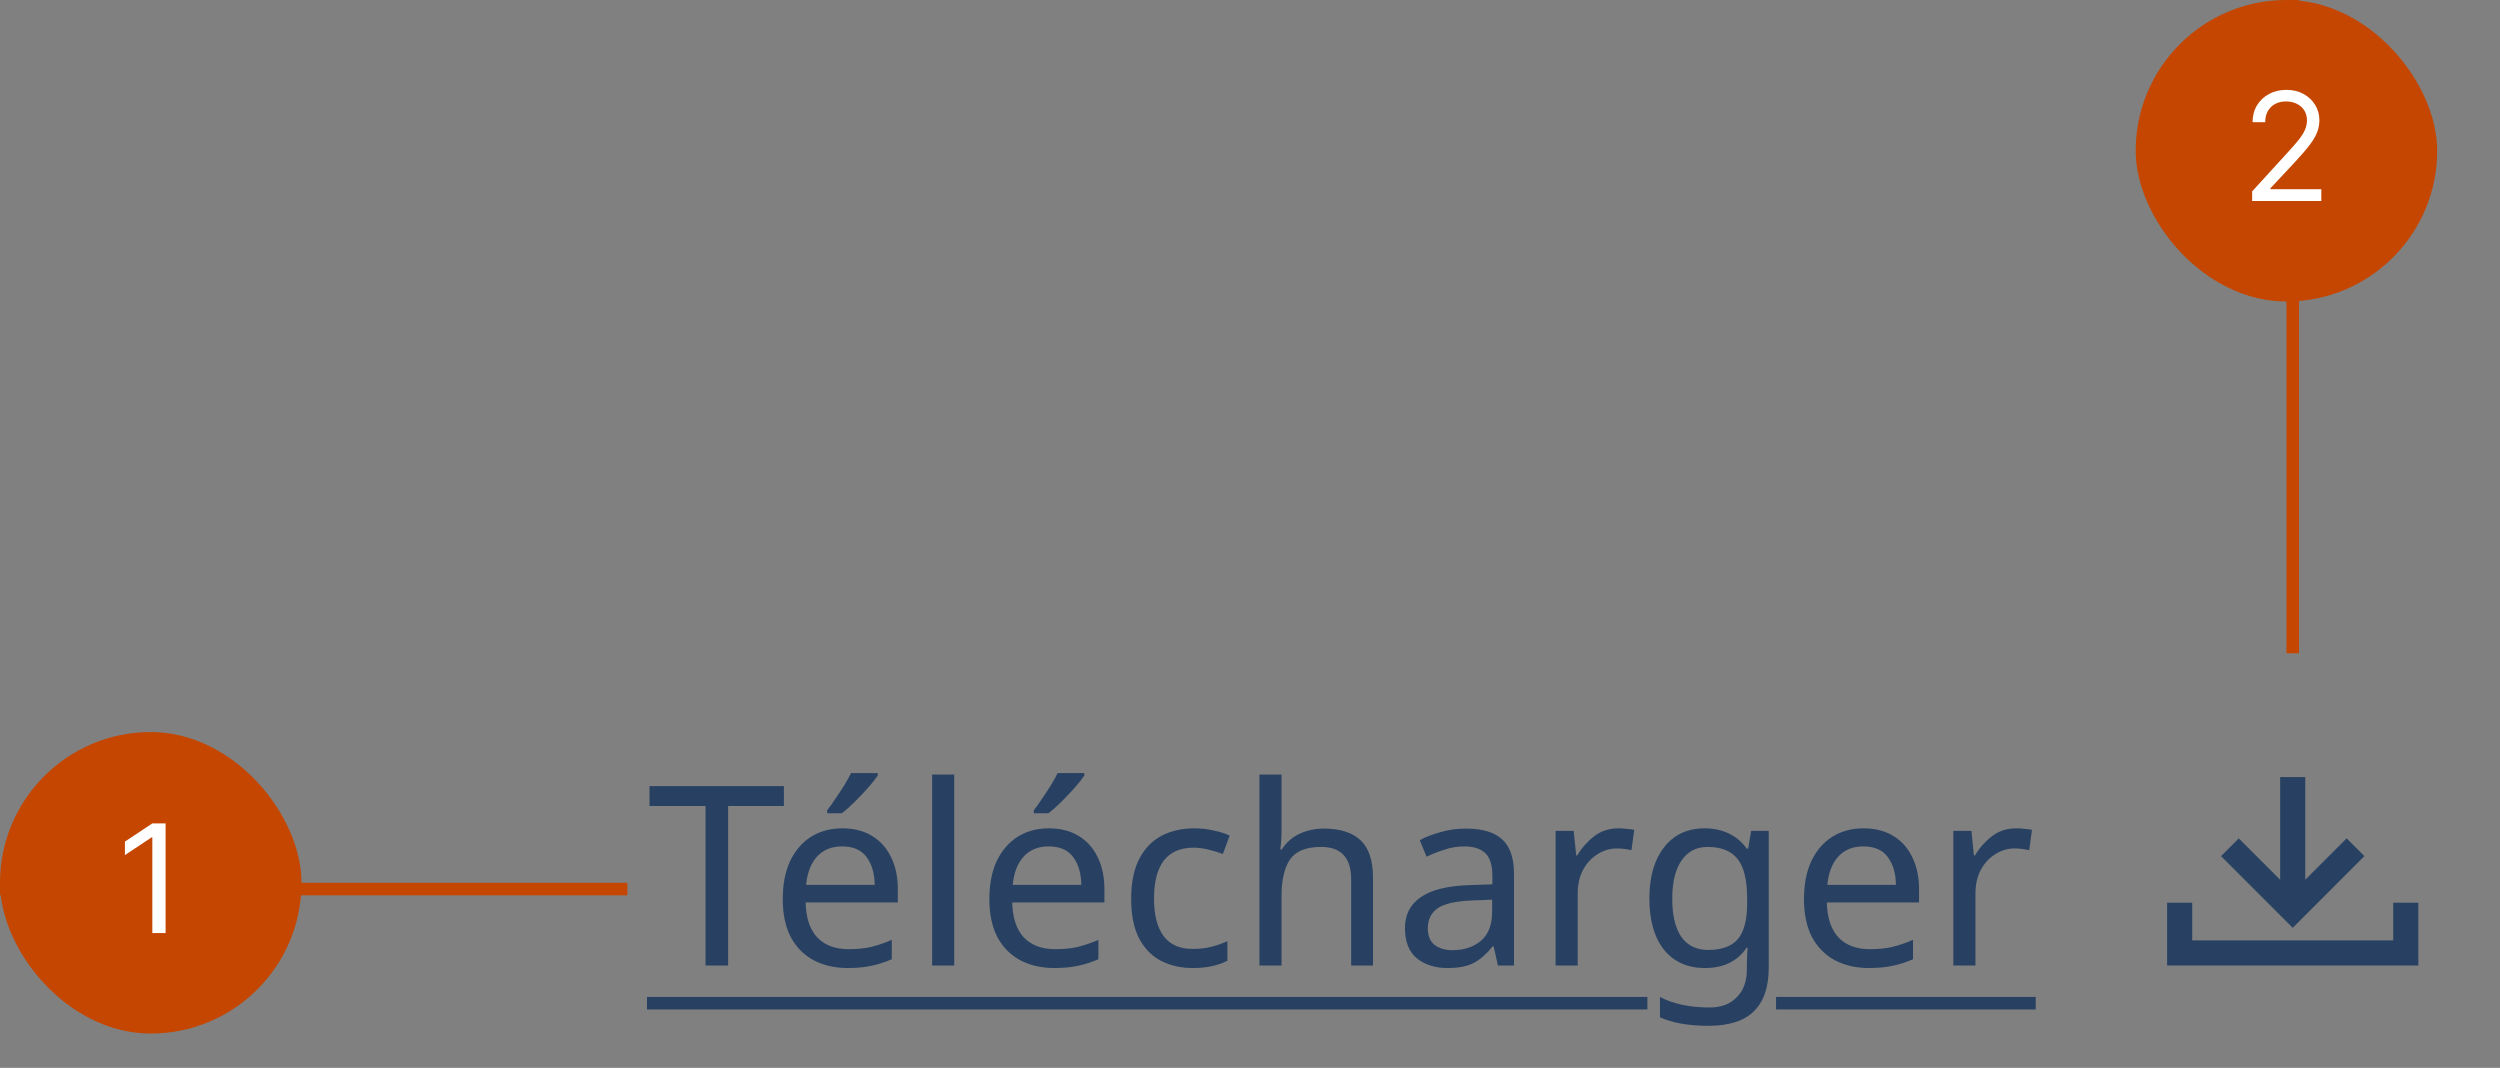 <svg width="199" height="85" viewBox="0 0 199 85" fill="none" xmlns="http://www.w3.org/2000/svg">
<rect x="0" y="0" width="199" height="85" fill="#808080" stroke="none"/>
<path d="M57.96 76.855H56.16V64.155H51.7V62.575H62.4V64.155H57.96V76.855ZM67.047 65.935C67.967 65.935 68.754 66.135 69.407 66.535C70.074 66.935 70.58 67.501 70.927 68.235C71.287 68.955 71.467 69.801 71.467 70.775V71.835H64.127C64.154 73.048 64.46 73.975 65.047 74.615C65.647 75.241 66.48 75.555 67.547 75.555C68.227 75.555 68.827 75.495 69.347 75.375C69.88 75.241 70.427 75.055 70.987 74.815V76.355C70.44 76.595 69.9 76.768 69.367 76.875C68.834 76.995 68.2 77.055 67.467 77.055C66.454 77.055 65.554 76.848 64.767 76.435C63.994 76.021 63.387 75.408 62.947 74.595C62.52 73.768 62.307 72.761 62.307 71.575C62.307 70.401 62.5 69.395 62.887 68.555C63.287 67.715 63.84 67.068 64.547 66.615C65.267 66.161 66.1 65.935 67.047 65.935ZM67.027 67.375C66.187 67.375 65.52 67.648 65.027 68.195C64.547 68.728 64.26 69.475 64.167 70.435H69.627C69.614 69.528 69.4 68.795 68.987 68.235C68.574 67.661 67.92 67.375 67.027 67.375ZM69.867 61.735C69.707 61.975 69.46 62.288 69.127 62.675C68.794 63.048 68.434 63.428 68.047 63.815C67.674 64.188 67.327 64.495 67.007 64.735H65.847V64.495C66.047 64.241 66.26 63.941 66.487 63.595C66.727 63.248 66.96 62.895 67.187 62.535C67.414 62.161 67.6 61.828 67.747 61.535H69.867V61.735ZM75.956 76.855H74.196V61.655H75.956V76.855ZM83.492 65.935C84.412 65.935 85.199 66.135 85.852 66.535C86.519 66.935 87.026 67.501 87.372 68.235C87.732 68.955 87.912 69.801 87.912 70.775V71.835H80.572C80.599 73.048 80.906 73.975 81.492 74.615C82.092 75.241 82.926 75.555 83.992 75.555C84.672 75.555 85.272 75.495 85.792 75.375C86.326 75.241 86.872 75.055 87.432 74.815V76.355C86.886 76.595 86.346 76.768 85.812 76.875C85.279 76.995 84.646 77.055 83.912 77.055C82.899 77.055 81.999 76.848 81.212 76.435C80.439 76.021 79.832 75.408 79.392 74.595C78.966 73.768 78.752 72.761 78.752 71.575C78.752 70.401 78.946 69.395 79.332 68.555C79.732 67.715 80.286 67.068 80.992 66.615C81.712 66.161 82.546 65.935 83.492 65.935ZM83.472 67.375C82.632 67.375 81.966 67.648 81.472 68.195C80.992 68.728 80.706 69.475 80.612 70.435H86.072C86.059 69.528 85.846 68.795 85.432 68.235C85.019 67.661 84.366 67.375 83.472 67.375ZM86.312 61.735C86.152 61.975 85.906 62.288 85.572 62.675C85.239 63.048 84.879 63.428 84.492 63.815C84.119 64.188 83.772 64.495 83.452 64.735H82.292V64.495C82.492 64.241 82.706 63.941 82.932 63.595C83.172 63.248 83.406 62.895 83.632 62.535C83.859 62.161 84.046 61.828 84.192 61.535H86.312V61.735ZM94.941 77.055C93.995 77.055 93.148 76.861 92.401 76.475C91.668 76.088 91.088 75.488 90.661 74.675C90.248 73.861 90.041 72.821 90.041 71.555C90.041 70.235 90.261 69.161 90.701 68.335C91.141 67.508 91.735 66.901 92.481 66.515C93.241 66.128 94.101 65.935 95.061 65.935C95.608 65.935 96.135 65.995 96.641 66.115C97.148 66.221 97.561 66.355 97.881 66.515L97.341 67.975C97.021 67.855 96.648 67.741 96.221 67.635C95.795 67.528 95.395 67.475 95.021 67.475C92.915 67.475 91.861 68.828 91.861 71.535C91.861 72.828 92.115 73.821 92.621 74.515C93.141 75.195 93.908 75.535 94.921 75.535C95.508 75.535 96.021 75.475 96.461 75.355C96.915 75.235 97.328 75.088 97.701 74.915V76.475C97.341 76.661 96.941 76.801 96.501 76.895C96.075 77.001 95.555 77.055 94.941 77.055ZM102.011 66.115C102.011 66.648 101.977 67.148 101.911 67.615H102.031C102.377 67.068 102.844 66.655 103.431 66.375C104.031 66.095 104.677 65.955 105.371 65.955C106.677 65.955 107.657 66.268 108.311 66.895C108.964 67.508 109.291 68.501 109.291 69.875V76.855H107.551V69.995C107.551 68.275 106.751 67.415 105.151 67.415C103.951 67.415 103.124 67.755 102.671 68.435C102.231 69.101 102.011 70.061 102.011 71.315V76.855H100.251V61.655H102.011V66.115ZM116.674 65.955C117.981 65.955 118.947 66.241 119.574 66.815C120.201 67.388 120.514 68.301 120.514 69.555V76.855H119.234L118.894 75.335H118.814C118.347 75.921 117.854 76.355 117.334 76.635C116.827 76.915 116.121 77.055 115.214 77.055C114.241 77.055 113.434 76.801 112.794 76.295C112.154 75.775 111.834 74.968 111.834 73.875C111.834 72.808 112.254 71.988 113.094 71.415C113.934 70.828 115.227 70.508 116.974 70.455L118.794 70.395V69.755C118.794 68.861 118.601 68.241 118.214 67.895C117.827 67.548 117.281 67.375 116.574 67.375C116.014 67.375 115.481 67.461 114.974 67.635C114.467 67.795 113.994 67.981 113.554 68.195L113.014 66.875C113.481 66.621 114.034 66.408 114.674 66.235C115.314 66.048 115.981 65.955 116.674 65.955ZM117.194 71.675C115.861 71.728 114.934 71.941 114.414 72.315C113.907 72.688 113.654 73.215 113.654 73.895C113.654 74.495 113.834 74.935 114.194 75.215C114.567 75.495 115.041 75.635 115.614 75.635C116.521 75.635 117.274 75.388 117.874 74.895C118.474 74.388 118.774 73.615 118.774 72.575V71.615L117.194 71.675ZM128.825 65.935C129.025 65.935 129.238 65.948 129.465 65.975C129.705 65.988 129.912 66.015 130.085 66.055L129.865 67.675C129.692 67.635 129.498 67.601 129.285 67.575C129.085 67.548 128.892 67.535 128.705 67.535C128.158 67.535 127.645 67.688 127.165 67.995C126.685 68.288 126.298 68.708 126.005 69.255C125.725 69.788 125.585 70.415 125.585 71.135V76.855H123.825V66.135H125.265L125.465 68.095H125.545C125.892 67.508 126.338 67.001 126.885 66.575C127.432 66.148 128.078 65.935 128.825 65.935ZM135.691 65.935C136.398 65.935 137.031 66.068 137.591 66.335C138.165 66.601 138.651 67.008 139.051 67.555H139.151L139.391 66.135H140.791V77.035C140.791 78.568 140.398 79.721 139.611 80.495C138.838 81.268 137.631 81.655 135.991 81.655C134.418 81.655 133.131 81.428 132.131 80.975V79.355C133.185 79.915 134.505 80.195 136.091 80.195C137.011 80.195 137.731 79.921 138.251 79.375C138.785 78.841 139.051 78.108 139.051 77.175V76.755C139.051 76.595 139.058 76.368 139.071 76.075C139.085 75.768 139.098 75.555 139.111 75.435H139.031C138.311 76.515 137.205 77.055 135.711 77.055C134.325 77.055 133.238 76.568 132.451 75.595C131.678 74.621 131.291 73.261 131.291 71.515C131.291 69.808 131.678 68.455 132.451 67.455C133.238 66.441 134.318 65.935 135.691 65.935ZM135.931 67.415C135.038 67.415 134.345 67.775 133.851 68.495C133.358 69.201 133.111 70.215 133.111 71.535C133.111 72.855 133.351 73.868 133.831 74.575C134.325 75.268 135.038 75.615 135.971 75.615C137.051 75.615 137.838 75.328 138.331 74.755C138.825 74.168 139.071 73.228 139.071 71.935V71.515C139.071 70.048 138.818 69.001 138.311 68.375C137.805 67.735 137.011 67.415 135.931 67.415ZM148.336 65.935C149.256 65.935 150.043 66.135 150.696 66.535C151.363 66.935 151.869 67.501 152.216 68.235C152.576 68.955 152.756 69.801 152.756 70.775V71.835H145.416C145.443 73.048 145.749 73.975 146.336 74.615C146.936 75.241 147.769 75.555 148.836 75.555C149.516 75.555 150.116 75.495 150.636 75.375C151.169 75.241 151.716 75.055 152.276 74.815V76.355C151.729 76.595 151.189 76.768 150.656 76.875C150.123 76.995 149.489 77.055 148.756 77.055C147.743 77.055 146.843 76.848 146.056 76.435C145.283 76.021 144.676 75.408 144.236 74.595C143.809 73.768 143.596 72.761 143.596 71.575C143.596 70.401 143.789 69.395 144.176 68.555C144.576 67.715 145.129 67.068 145.836 66.615C146.556 66.161 147.389 65.935 148.336 65.935ZM148.316 67.375C147.476 67.375 146.809 67.648 146.316 68.195C145.836 68.728 145.549 69.475 145.456 70.435H150.916C150.903 69.528 150.689 68.795 150.276 68.235C149.863 67.661 149.209 67.375 148.316 67.375ZM160.485 65.935C160.685 65.935 160.898 65.948 161.125 65.975C161.365 65.988 161.572 66.015 161.745 66.055L161.525 67.675C161.352 67.635 161.158 67.601 160.945 67.575C160.745 67.548 160.552 67.535 160.365 67.535C159.818 67.535 159.305 67.688 158.825 67.995C158.345 68.288 157.958 68.708 157.665 69.255C157.385 69.788 157.245 70.415 157.245 71.135V76.855H155.485V66.135H156.925L157.125 68.095H157.205C157.552 67.508 157.998 67.001 158.545 66.575C159.092 66.148 159.738 65.935 160.485 65.935Z" fill="#284162"/>
<path d="M51.5 79.355H131.133V80.355H51.5V79.355ZM141.375 79.355H162.045V80.355H141.375V79.355Z" fill="#284162"/>
<path fill-rule="evenodd" clip-rule="evenodd" d="M181.5 72.855L176.793 68.147L178.207 66.733L181.5 70.026V61.855H183.5V70.026L186.793 66.733L188.207 68.147L183.5 72.855V72.855H183.5L182.5 73.855L181.5 72.855Z" fill="#284162"/>
<path fill-rule="evenodd" clip-rule="evenodd" d="M174.5 71.855V74.855H190.5V71.855H192.5V74.855V76.855H172.5L172.5 74.855V71.855H174.5Z" fill="#284162"/>
<g clip-path="url(#clip0_5096_22651)">
<rect y="70.27" width="50" height="1" fill="#C54600"/>
<g clip-path="url(#clip1_5096_22651)">
<rect y="58.27" width="24" height="24" rx="12" fill="#C54600"/>
<path d="M13.182 65.542V74.27H12.126V66.65H12.075L9.944 68.065V66.991L12.126 65.542H13.182Z" fill="white"/>
</g>
</g>
<rect x="182" width="1" height="52" fill="#C54600"/>
<g clip-path="url(#clip2_5096_22651)">
<rect x="170" width="24" height="24" rx="12" fill="#C54600"/>
<path d="M179.271 16V15.233L182.151 12.079C182.489 11.71 182.768 11.389 182.987 11.117C183.205 10.841 183.367 10.582 183.472 10.341C183.58 10.097 183.634 9.841 183.634 9.574C183.634 9.267 183.56 9.001 183.413 8.777C183.268 8.553 183.069 8.379 182.816 8.257C182.563 8.135 182.279 8.074 181.964 8.074C181.629 8.074 181.336 8.143 181.086 8.283C180.839 8.419 180.647 8.611 180.511 8.858C180.377 9.105 180.31 9.395 180.31 9.727H179.305C179.305 9.216 179.423 8.767 179.658 8.381C179.894 7.994 180.215 7.693 180.621 7.477C181.031 7.261 181.489 7.153 181.998 7.153C182.509 7.153 182.962 7.261 183.357 7.477C183.752 7.693 184.062 7.984 184.286 8.351C184.511 8.717 184.623 9.125 184.623 9.574C184.623 9.895 184.565 10.209 184.448 10.516C184.335 10.82 184.136 11.159 183.852 11.534C183.57 11.906 183.18 12.361 182.68 12.898L180.719 14.994V15.062H184.776V16H179.271Z" fill="white"/>
</g>
<defs>
<clipPath id="clip0_5096_22651">
<rect width="49.94" height="26.23" fill="white" transform="translate(0 57.27)"/>
</clipPath>
<clipPath id="clip1_5096_22651">
<rect y="58.27" width="24" height="24" rx="12" fill="white"/>
</clipPath>
<clipPath id="clip2_5096_22651">
<rect x="170" width="24" height="24" rx="12" fill="white"/>
</clipPath>
</defs>
</svg>
